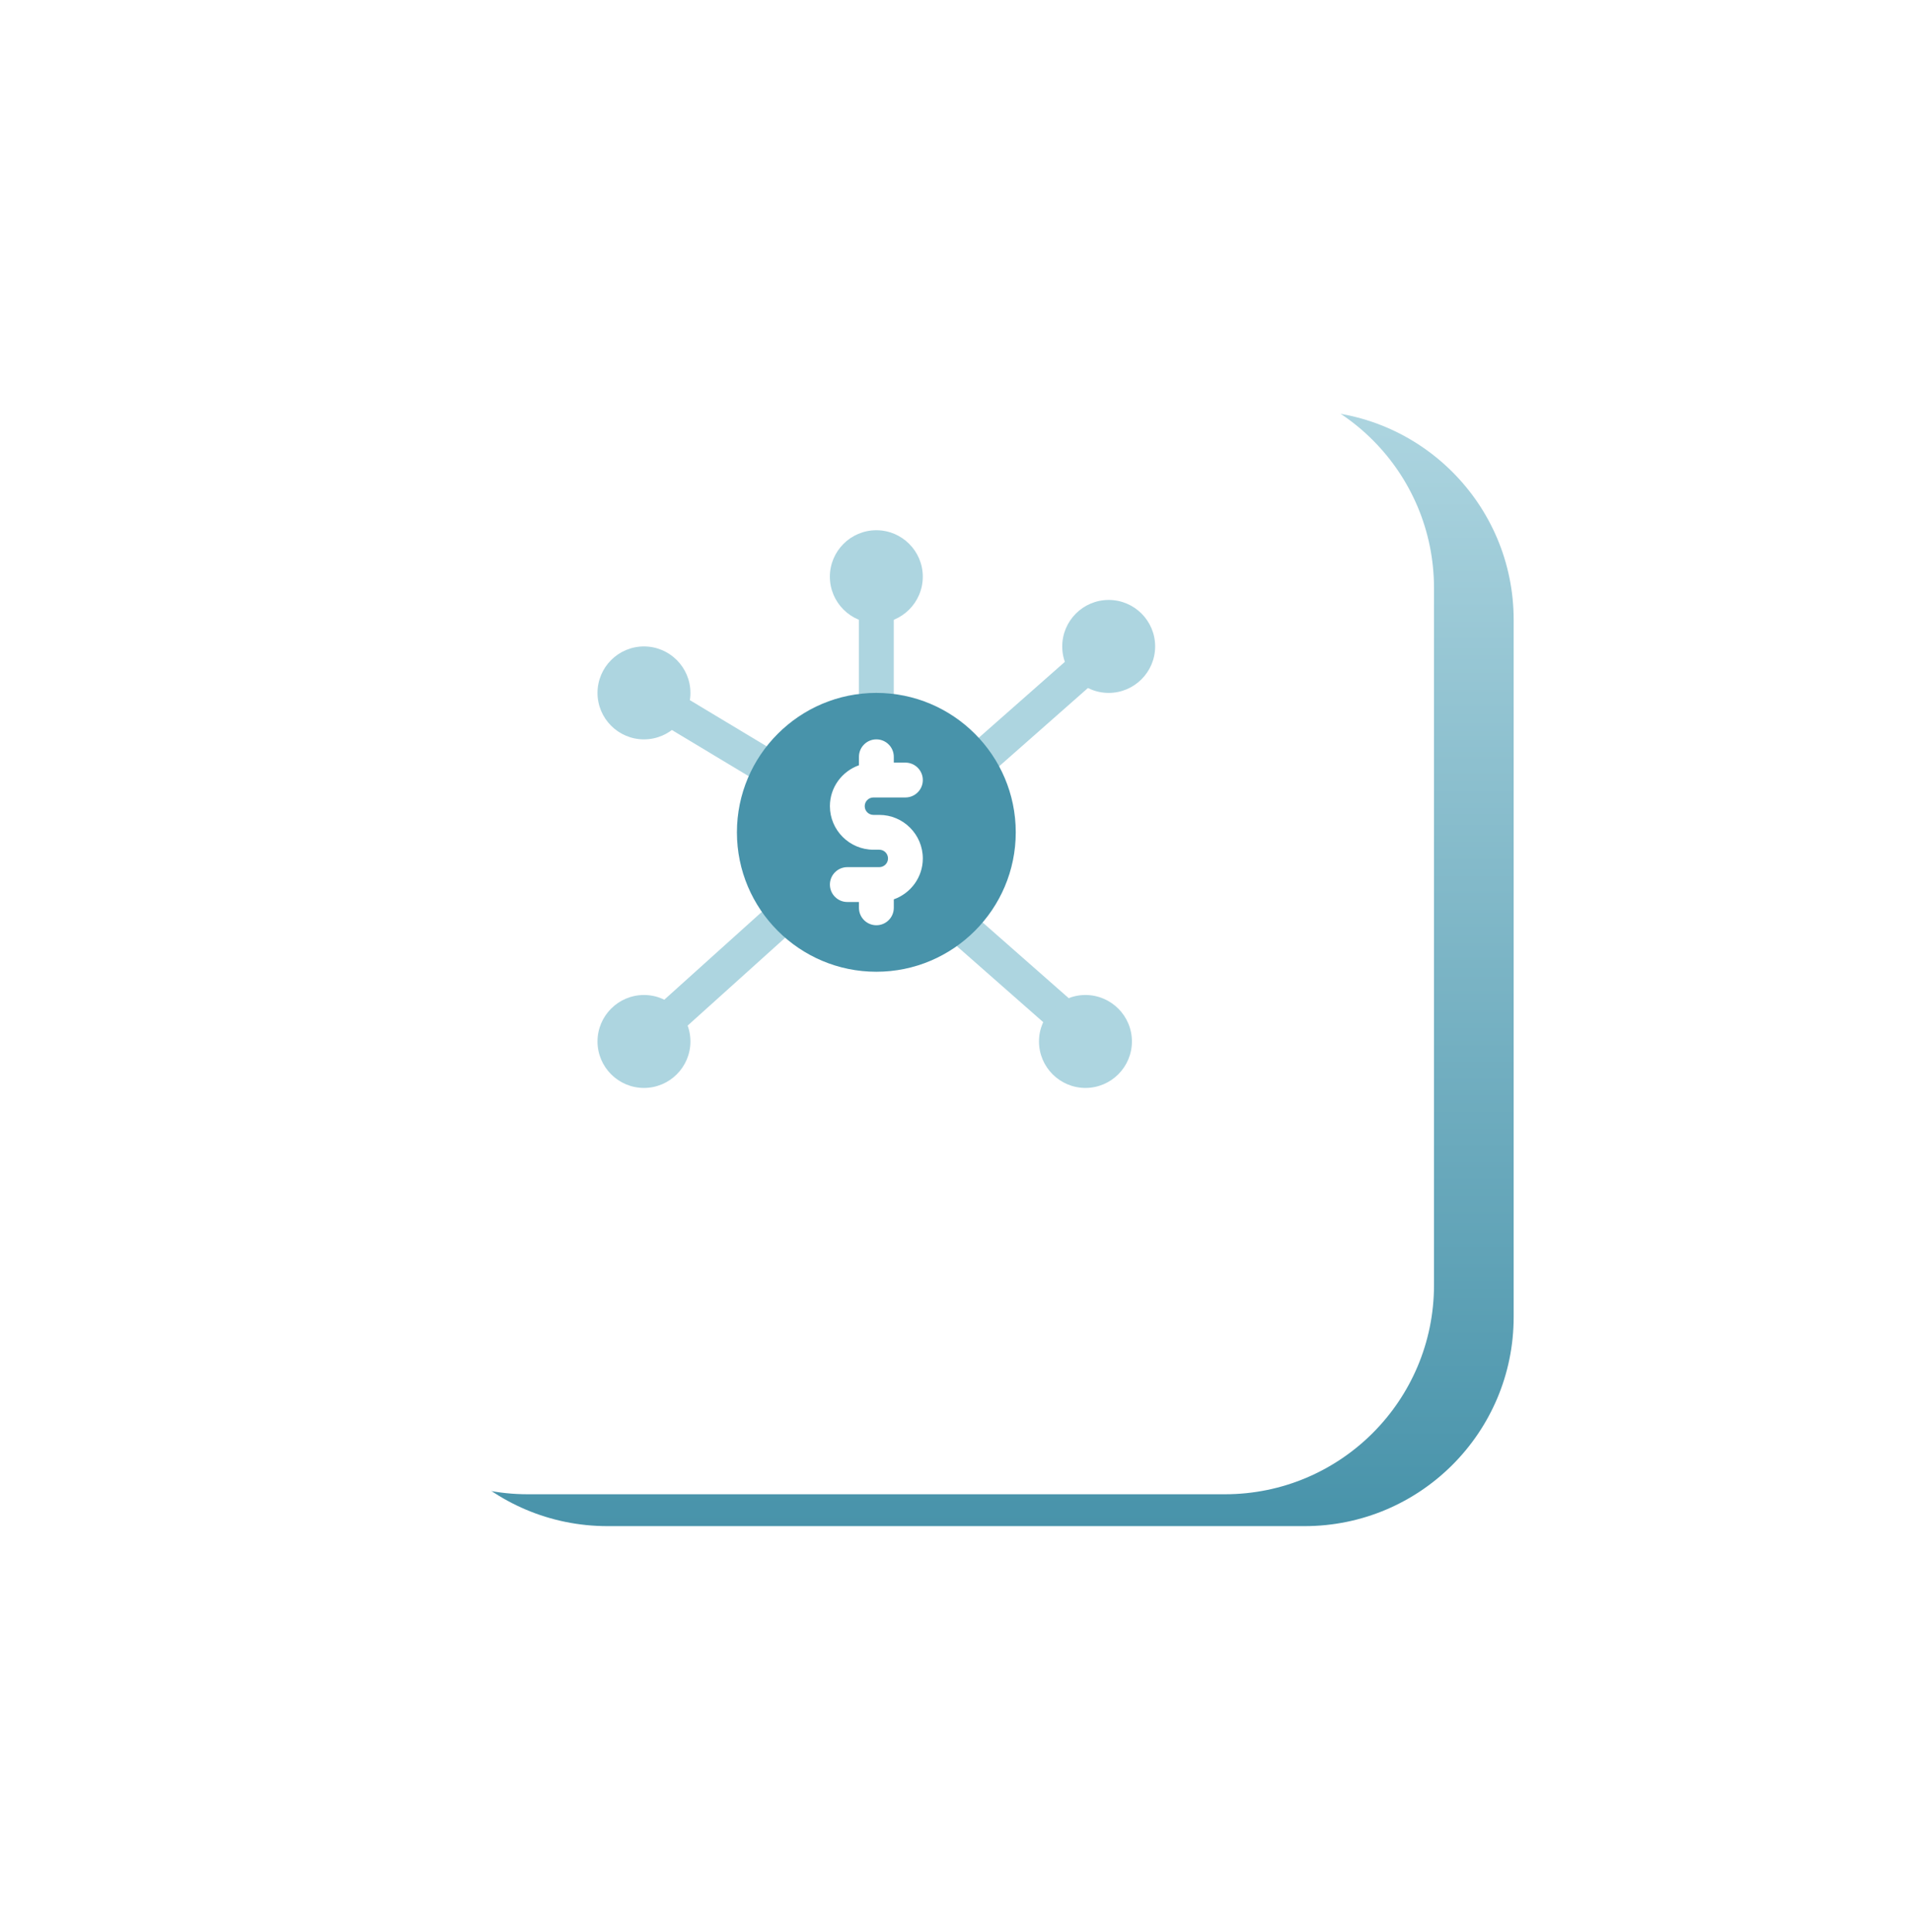 <svg width="96" height="97" viewBox="0 0 96 97" fill="none" xmlns="http://www.w3.org/2000/svg">
<g filter="url(#filter0_d_4_5078)">
<path d="M65.5 72.621H30.5C24.701 72.621 20 67.92 20 62.121V27.121C20 21.321 24.701 16.621 30.5 16.621H65.5C71.299 16.621 76 21.321 76 27.121V62.121C76 67.92 71.299 72.621 65.5 72.621Z" fill="url(#paint0_linear_4_5078)"/>
</g>
<g filter="url(#filter1_dii_4_5078)">
<path d="M61.5 68.621H26.5C20.701 68.621 16 63.92 16 58.121V23.121C16 17.321 20.701 12.621 26.5 12.621H61.5C67.299 12.621 72 17.321 72 23.121V58.121C72 63.92 67.299 68.621 61.5 68.621Z" fill="white"/>
</g>
<path d="M49.25 38.988C49.007 38.988 48.767 38.888 48.594 38.692C48.274 38.33 48.309 37.777 48.671 37.457L53.996 32.762C54.359 32.443 54.912 32.476 55.232 32.839C55.552 33.201 55.517 33.754 55.155 34.074L49.83 38.769C49.663 38.916 49.457 38.988 49.25 38.988Z" fill="#ADD5E0"/>
<path d="M44 36.246C43.517 36.246 43.125 35.854 43.125 35.371V30.703C43.125 30.221 43.517 29.828 44 29.828C44.483 29.828 44.875 30.221 44.875 30.703V35.371C44.875 35.854 44.483 36.246 44 36.246Z" fill="#ADD5E0"/>
<path d="M53.332 51.868C53.127 51.868 52.921 51.796 52.755 51.649L47.702 47.204C47.338 46.886 47.303 46.333 47.622 45.969C47.942 45.605 48.495 45.571 48.857 45.89L53.91 50.335C54.274 50.653 54.309 51.206 53.99 51.57C53.817 51.766 53.575 51.868 53.332 51.868Z" fill="#ADD5E0"/>
<path d="M33.63 51.996C33.39 51.996 33.152 51.898 32.979 51.707C32.655 51.348 32.685 50.795 33.043 50.471L38.654 45.419C39.013 45.096 39.566 45.123 39.889 45.484C40.213 45.843 40.183 46.396 39.825 46.719L34.214 51.772C34.046 51.922 33.838 51.996 33.63 51.996Z" fill="#ADD5E0"/>
<path d="M38.503 39.373C38.351 39.373 38.195 39.333 38.053 39.247L33.129 36.286C32.716 36.038 32.581 35.5 32.83 35.086C33.077 34.671 33.612 34.536 34.03 34.786L38.955 37.747C39.368 37.996 39.502 38.533 39.254 38.948C39.091 39.222 38.801 39.373 38.503 39.373Z" fill="#ADD5E0"/>
<path d="M44 34.788C40.139 34.788 37 37.928 37 41.788C37 45.648 40.139 48.788 44 48.788C47.861 48.788 51 45.648 51 41.788C51 37.928 47.861 34.788 44 34.788ZM43.855 40.913H44.147C45.353 40.913 46.334 41.895 46.334 43.1C46.334 44.049 45.724 44.852 44.877 45.153V45.578C44.877 46.062 44.485 46.453 44.002 46.453C43.519 46.453 43.127 46.062 43.127 45.578V45.286H42.544C42.061 45.286 41.669 44.894 41.669 44.411C41.669 43.928 42.061 43.536 42.544 43.536H44.149C44.39 43.536 44.586 43.34 44.586 43.099C44.586 42.857 44.39 42.661 44.149 42.661H43.856C42.651 42.661 41.669 41.679 41.669 40.474C41.669 39.525 42.28 38.722 43.127 38.421V37.996C43.127 37.513 43.519 37.121 44.002 37.121C44.485 37.121 44.877 37.513 44.877 37.996V38.288H45.459C45.943 38.288 46.334 38.68 46.334 39.163C46.334 39.646 45.943 40.038 45.459 40.038H43.855C43.613 40.038 43.417 40.234 43.417 40.475C43.417 40.717 43.613 40.913 43.855 40.913Z" fill="#4893AA"/>
<path d="M44 31.288C42.714 31.288 41.667 30.241 41.667 28.955C41.667 27.667 42.714 26.621 44 26.621C45.286 26.621 46.333 27.667 46.333 28.953C46.333 30.241 45.286 31.288 44 31.288Z" fill="#ADD5E0"/>
<path d="M55.667 34.788C54.38 34.788 53.334 33.742 53.334 32.455C53.334 31.169 54.38 30.121 55.667 30.121C56.953 30.121 57.999 31.167 57.999 32.453C57.999 33.74 56.953 34.788 55.667 34.788Z" fill="#ADD5E0"/>
<path d="M54.5 54.621C53.214 54.621 52.167 53.574 52.167 52.288C52.167 51.002 53.214 49.955 54.5 49.955C55.786 49.955 56.833 51.002 56.833 52.288C56.833 53.574 55.786 54.621 54.5 54.621Z" fill="#ADD5E0"/>
<path d="M32.333 37.121C31.047 37.121 30 36.074 30 34.788C30 33.502 31.047 32.455 32.333 32.455C33.619 32.455 34.666 33.502 34.666 34.788C34.666 36.074 33.619 37.121 32.333 37.121Z" fill="#ADD5E0"/>
<path d="M32.333 54.621C31.047 54.621 30 53.574 30 52.288C30 51.002 31.047 49.955 32.333 49.955C33.619 49.955 34.666 51.002 34.666 52.288C34.666 53.574 33.619 54.621 32.333 54.621Z" fill="#ADD5E0"/>
<defs>
<filter id="filter0_d_4_5078" x="0" y="0.621" width="96" height="96" filterUnits="userSpaceOnUse" color-interpolation-filters="sRGB">
<feFlood flood-opacity="0" result="BackgroundImageFix"/>
<feColorMatrix in="SourceAlpha" type="matrix" values="0 0 0 0 0 0 0 0 0 0 0 0 0 0 0 0 0 0 127 0" result="hardAlpha"/>
<feOffset dy="4"/>
<feGaussianBlur stdDeviation="10"/>
<feComposite in2="hardAlpha" operator="out"/>
<feColorMatrix type="matrix" values="0 0 0 0 0 0 0 0 0 0 0 0 0 0 0 0 0 0 0.05 0"/>
<feBlend mode="normal" in2="BackgroundImageFix" result="effect1_dropShadow_4_5078"/>
<feBlend mode="normal" in="SourceGraphic" in2="effect1_dropShadow_4_5078" result="shape"/>
</filter>
<filter id="filter1_dii_4_5078" x="3.2" y="6.221" width="81.6" height="81.6" filterUnits="userSpaceOnUse" color-interpolation-filters="sRGB">
<feFlood flood-opacity="0" result="BackgroundImageFix"/>
<feColorMatrix in="SourceAlpha" type="matrix" values="0 0 0 0 0 0 0 0 0 0 0 0 0 0 0 0 0 0 127 0" result="hardAlpha"/>
<feOffset dy="6.4"/>
<feGaussianBlur stdDeviation="6.4"/>
<feColorMatrix type="matrix" values="0 0 0 0 0.2 0 0 0 0 0.2 0 0 0 0 0.2 0 0 0 0.1 0"/>
<feBlend mode="normal" in2="BackgroundImageFix" result="effect1_dropShadow_4_5078"/>
<feBlend mode="normal" in="SourceGraphic" in2="effect1_dropShadow_4_5078" result="shape"/>
<feColorMatrix in="SourceAlpha" type="matrix" values="0 0 0 0 0 0 0 0 0 0 0 0 0 0 0 0 0 0 127 0" result="hardAlpha"/>
<feOffset dy="1.636"/>
<feGaussianBlur stdDeviation="0.818"/>
<feComposite in2="hardAlpha" operator="arithmetic" k2="-1" k3="1"/>
<feColorMatrix type="matrix" values="0 0 0 0 1 0 0 0 0 1 0 0 0 0 1 0 0 0 1 0"/>
<feBlend mode="normal" in2="shape" result="effect2_innerShadow_4_5078"/>
<feColorMatrix in="SourceAlpha" type="matrix" values="0 0 0 0 0 0 0 0 0 0 0 0 0 0 0 0 0 0 127 0" result="hardAlpha"/>
<feOffset dy="-1.636"/>
<feGaussianBlur stdDeviation="0.818"/>
<feComposite in2="hardAlpha" operator="arithmetic" k2="-1" k3="1"/>
<feColorMatrix type="matrix" values="0 0 0 0 0.948 0 0 0 0 0.948 0 0 0 0 0.948 0 0 0 1 0"/>
<feBlend mode="normal" in2="effect2_innerShadow_4_5078" result="effect3_innerShadow_4_5078"/>
</filter>
<linearGradient id="paint0_linear_4_5078" x1="48" y1="16.621" x2="48" y2="72.621" gradientUnits="userSpaceOnUse">
<stop stop-color="#ADD5E0"/>
<stop offset="1" stop-color="#4893AA"/>
</linearGradient>
</defs>
</svg>
